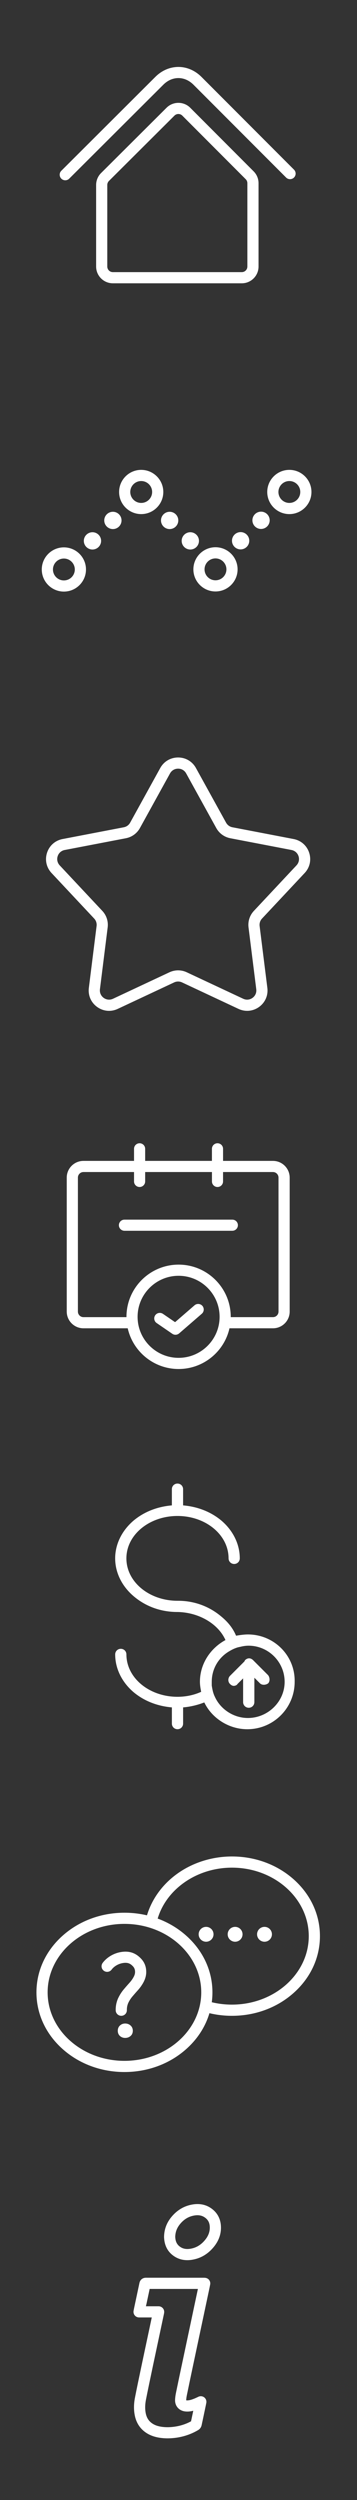 <?xml version="1.0" encoding="utf-8"?>
<!-- Generator: Adobe Illustrator 16.0.4, SVG Export Plug-In . SVG Version: 6.00 Build 0)  -->
<!DOCTYPE svg PUBLIC "-//W3C//DTD SVG 1.1//EN" "http://www.w3.org/Graphics/SVG/1.1/DTD/svg11.dtd">
<svg version="1.1" id="Layer_1" xmlns="http://www.w3.org/2000/svg" xmlns:xlink="http://www.w3.org/1999/xlink" x="0px" y="0px"
	 width="50px" height="349.93px" viewBox="0 0 50 349.93" enable-background="new 0 0 50 349.93" xml:space="preserve">
<rect x="0" y="0" width="50" height="349.93" fill="#333333" stroke="none"/>
<path fill="#FFFFFF" d="M8.947,82.804c-1.706,0-3.096-1.388-3.096-3.095s1.39-3.096,3.096-3.096c1.707,0,3.095,1.389,3.095,3.096
	S10.654,82.804,8.947,82.804 M8.947,78.177c-0.844,0-1.531,0.688-1.531,1.533c0,0.845,0.688,1.532,1.531,1.532
	c0.845,0,1.531-0.688,1.531-1.532C10.478,78.866,9.792,78.177,8.947,78.177"/>
<path fill="#FFFFFF" d="M14.161,75.705c0-0.667-0.541-1.21-1.209-1.21c-0.669,0-1.211,0.543-1.211,1.21
	c0,0.668,0.542,1.211,1.211,1.211C13.62,76.916,14.161,76.373,14.161,75.705"/>
<path fill="#FFFFFF" d="M17.021,72.844c0-0.668-0.541-1.211-1.209-1.211s-1.211,0.543-1.211,1.211c0,0.668,0.543,1.21,1.211,1.21
	S17.021,73.512,17.021,72.844"/>
<g>
	<path fill="#FFFFFF" d="M33.866,39.653H15.809c-1.293,0-2.346-1.051-2.346-2.344V25.885c0-0.617,0.251-1.224,0.689-1.659
		l9.178-9.148c0.915-0.912,2.402-0.91,3.314,0.005l8.881,8.903c0.439,0.442,0.685,1.032,0.685,1.657V37.31
		C36.21,38.601,35.158,39.653,33.866,39.653 M24.984,15.956c-0.2,0-0.399,0.076-0.553,0.229l-9.177,9.146
		c-0.146,0.146-0.229,0.347-0.229,0.554V37.31c0,0.43,0.352,0.78,0.781,0.78h18.06c0.431,0,0.78-0.351,0.78-0.78V25.642
		c0-0.21-0.08-0.406-0.229-0.555l-8.882-8.902C25.386,16.033,25.186,15.956,24.984,15.956"/>
	<path fill="#FFFFFF" d="M9.141,25.236c-0.199,0-0.399-0.077-0.553-0.229c-0.306-0.306-0.306-0.8,0.001-1.104l13.177-13.149
		c0.891-0.89,2.027-1.381,3.207-1.385h0.014c1.182,0,2.324,0.493,3.222,1.389l12.966,12.989c0.308,0.305,0.306,0.8-0.001,1.104
		c-0.306,0.304-0.8,0.305-1.104,0l-12.969-12.99c-1.246-1.246-2.984-1.247-4.229-0.002L9.691,25.008
		C9.54,25.16,9.341,25.236,9.141,25.236"/>
	<rect x="-0.042" fill="none" width="50" height="50"/>
</g>
<g>
	<path fill="#FFFFFF" d="M40.525,71.958c-1.707,0-3.096-1.388-3.096-3.095c0-1.707,1.389-3.097,3.096-3.097s3.096,1.39,3.096,3.097
		C43.621,70.57,42.232,71.958,40.525,71.958 M40.525,67.33c-0.844,0-1.531,0.688-1.531,1.533c0,0.844,0.688,1.532,1.531,1.532
		c0.845,0,1.531-0.688,1.531-1.532C42.059,68.017,41.37,67.33,40.525,67.33"/>
	<path fill="#FFFFFF" d="M30.18,82.787c-1.707,0-3.096-1.388-3.096-3.095s1.389-3.097,3.096-3.097s3.096,1.39,3.096,3.097
		S31.887,82.787,30.18,82.787 M30.18,78.159c-0.846,0-1.533,0.688-1.533,1.533c0,0.845,0.688,1.532,1.533,1.532
		c0.846,0,1.532-0.688,1.532-1.532C31.712,78.848,31.023,78.159,30.18,78.159"/>
	<path fill="#FFFFFF" d="M19.775,71.958c-1.705,0-3.094-1.388-3.094-3.095c0-1.707,1.389-3.097,3.094-3.097
		c1.707,0,3.097,1.39,3.097,3.097C22.872,70.57,21.482,71.958,19.775,71.958 M19.775,67.33c-0.844,0-1.53,0.688-1.53,1.533
		c0,0.844,0.688,1.532,1.53,1.532c0.846,0,1.533-0.688,1.533-1.532C21.309,68.017,20.621,67.33,19.775,67.33"/>
	<path fill="#FFFFFF" d="M27.865,75.705c0-0.667-0.541-1.21-1.211-1.21c-0.668,0-1.209,0.543-1.209,1.21
		c0,0.669,0.542,1.211,1.209,1.211C27.324,76.916,27.865,76.374,27.865,75.705"/>
	<path fill="#FFFFFF" d="M34.911,75.687c0-0.667-0.542-1.21-1.211-1.21c-0.668,0-1.209,0.543-1.209,1.21
		c0,0.668,0.541,1.211,1.209,1.211C34.369,76.898,34.911,76.355,34.911,75.687"/>
	<path fill="#FFFFFF" d="M37.771,72.827c0-0.668-0.543-1.211-1.211-1.211s-1.209,0.543-1.209,1.211s0.541,1.21,1.209,1.21
		S37.771,73.495,37.771,72.827"/>
	<path fill="#FFFFFF" d="M24.971,72.844c0-0.668-0.543-1.211-1.212-1.211c-0.668,0-1.21,0.543-1.21,1.211
		c0,0.668,0.542,1.21,1.21,1.21C24.428,74.054,24.971,73.512,24.971,72.844"/>
	<rect x="-0.042" y="49.929" fill="none" width="50" height="50"/>
</g>
<g>
	<path fill="#FFFFFF" d="M34.616,141.486c-0.41,0-0.826-0.091-1.22-0.276l-7.902-3.706c-0.35-0.164-0.75-0.164-1.1,0l-7.902,3.706
		c-0.956,0.449-2.037,0.348-2.893-0.273c-0.854-0.621-1.285-1.616-1.154-2.664l1.084-8.663c0.048-0.382-0.076-0.763-0.34-1.043
		l-5.969-6.372c-0.721-0.771-0.957-1.83-0.632-2.834c0.326-1.004,1.142-1.724,2.177-1.922l8.574-1.647
		c0.379-0.072,0.702-0.307,0.889-0.645l4.215-7.646c0.511-0.925,1.445-1.477,2.502-1.477c1.056,0,1.989,0.552,2.499,1.477
		l4.218,7.646c0.188,0.338,0.509,0.571,0.888,0.645l8.574,1.647c1.036,0.198,1.852,0.918,2.177,1.922
		c0.326,1.004,0.091,2.062-0.633,2.834l-5.968,6.372c-0.264,0.28-0.387,0.661-0.34,1.043l1.084,8.663
		c0.132,1.048-0.303,2.043-1.154,2.664C35.786,141.301,35.205,141.486,34.616,141.486 M24.945,135.817
		c0.412,0,0.827,0.091,1.211,0.271l7.904,3.706c0.433,0.204,0.922,0.157,1.309-0.124c0.388-0.281,0.582-0.731,0.523-1.206
		l-1.084-8.662c-0.105-0.845,0.168-1.685,0.75-2.306l5.967-6.372c0.326-0.35,0.435-0.828,0.287-1.283
		c-0.147-0.454-0.519-0.778-0.985-0.869l-8.573-1.646c-0.836-0.161-1.551-0.682-1.963-1.426l-4.216-7.646
		c-0.229-0.419-0.653-0.668-1.13-0.668c-0.479,0-0.901,0.249-1.133,0.668l-4.215,7.646c-0.412,0.744-1.127,1.265-1.963,1.426
		l-8.572,1.646c-0.472,0.091-0.838,0.415-0.985,0.869c-0.147,0.455-0.041,0.935,0.284,1.283l5.969,6.372
		c0.582,0.621,0.855,1.461,0.75,2.306l-1.084,8.662c-0.059,0.475,0.138,0.925,0.523,1.206c0.387,0.281,0.875,0.328,1.309,0.124
		l7.904-3.706C24.117,135.908,24.531,135.817,24.945,135.817"/>
	<rect x="-0.042" y="99.929" fill="none" width="50" height="50"/>
</g>
<g>
	<path fill="#FFFFFF" d="M38.23,162.488h-6.99v-1.692c0-0.431-0.35-0.778-0.779-0.778c-0.429,0-0.779,0.35-0.779,0.778v1.692H20.33
		v-1.692c0-0.431-0.35-0.778-0.78-0.778c-0.43,0-0.778,0.35-0.778,0.778v1.692h-7.084c-1.289,0-2.34,1.049-2.34,2.338v18.754
		c0,1.289,1.051,2.339,2.34,2.339h6.201c0.733,3.257,3.649,5.698,7.125,5.698c3.477,0,6.393-2.441,7.125-5.698h6.092
		c1.291,0,2.34-1.05,2.34-2.339v-18.754C40.568,163.537,39.52,162.488,38.23,162.488 M25.014,190.055
		c-3.168,0-5.744-2.574-5.744-5.74c0-3.168,2.576-5.746,5.744-5.746c3.166,0,5.743,2.578,5.743,5.746
		C30.757,187.48,28.18,190.055,25.014,190.055 M39.009,183.58c0,0.43-0.35,0.779-0.778,0.779h-5.914c0-0.019,0-0.03,0-0.045
		c0-4.027-3.273-7.307-7.301-7.307c-4.028,0-7.304,3.276-7.304,7.307c0,0.015,0.001,0.026,0.001,0.045h-6.025
		c-0.43,0-0.778-0.353-0.778-0.779v-18.754c0-0.43,0.35-0.779,0.778-0.779h7.084v1.318c0,0.43,0.35,0.779,0.779,0.779
		c0.429,0,0.78-0.352,0.78-0.779v-1.318h9.354v1.318c0,0.43,0.351,0.779,0.777,0.779c0.432,0,0.777-0.352,0.777-0.779v-1.318h6.99
		c0.432,0,0.778,0.352,0.778,0.779L39.009,183.58L39.009,183.58z"/>
	<path fill="#FFFFFF" d="M32.54,170.71H17.432c-0.432,0-0.781,0.351-0.781,0.779c0,0.432,0.351,0.78,0.781,0.78H32.54
		c0.431,0,0.78-0.351,0.78-0.78C33.32,171.059,32.971,170.71,32.54,170.71"/>
	<path fill="#FFFFFF" d="M27.245,182.701l-2.724,2.361l-1.699-1.164c-0.355-0.243-0.842-0.153-1.084,0.201
		c-0.243,0.354-0.152,0.842,0.201,1.084l2.195,1.506c0.135,0.092,0.287,0.136,0.44,0.136c0.184,0,0.364-0.063,0.511-0.188
		l3.181-2.757c0.324-0.28,0.359-0.772,0.08-1.101C28.062,182.455,27.57,182.419,27.245,182.701"/>
	<rect x="-0.042" y="149.929" fill="none" width="50" height="50"/>
</g>
<g>
	<path fill="#FFFFFF" d="M16.986,282.15c-0.432,0-0.782-0.353-0.782-0.782v-0.089c0-0.521,0.104-1.03,0.31-1.521
		c0.002-0.009,0.008-0.019,0.012-0.025c0.216-0.469,0.483-0.896,0.797-1.271c0.277-0.331,0.558-0.651,0.83-0.953
		c0.225-0.248,0.42-0.522,0.574-0.815c0.129-0.237,0.19-0.463,0.19-0.684c0-0.33-0.099-0.586-0.308-0.803
		c-0.267-0.271-0.58-0.532-1.233-0.467c-0.844,0.085-1.463,0.556-1.737,0.934c-0.255,0.35-0.744,0.428-1.093,0.172
		c-0.351-0.254-0.426-0.74-0.173-1.092c0.486-0.67,1.49-1.434,2.848-1.568c1.307-0.131,2.057,0.472,2.508,0.935
		c0.5,0.513,0.752,1.147,0.752,1.894c0,0.477-0.127,0.95-0.373,1.418c-0.217,0.405-0.484,0.786-0.797,1.133
		c-0.26,0.285-0.525,0.592-0.791,0.906c-0.222,0.266-0.412,0.568-0.569,0.904c-0.123,0.299-0.183,0.598-0.183,0.907v0.089
		C17.768,281.801,17.418,282.15,16.986,282.15"/>
	<path fill="#FFFFFF" d="M17.527,285.245c-0.283,0-0.526-0.091-0.729-0.271c-0.201-0.187-0.303-0.429-0.303-0.729
		c0-0.302,0.102-0.55,0.303-0.737c0.202-0.188,0.445-0.281,0.729-0.281c0.298,0,0.551,0.094,0.76,0.281s0.314,0.436,0.314,0.737
		c0,0.301-0.105,0.546-0.314,0.729C18.078,285.154,17.825,285.245,17.527,285.245"/>
	<path fill="#FFFFFF" d="M29.906,270.74c0-0.575-0.467-1.042-1.041-1.042c-0.576,0-1.043,0.467-1.043,1.042
		c0,0.574,0.467,1.042,1.043,1.042C29.439,271.782,29.906,271.314,29.906,270.74"/>
	<path fill="#FFFFFF" d="M33.971,270.74c0-0.575-0.467-1.042-1.041-1.042c-0.576,0-1.043,0.467-1.043,1.042
		c0,0.574,0.467,1.042,1.043,1.042C33.504,271.782,33.971,271.314,33.971,270.74"/>
	<path fill="#FFFFFF" d="M38.086,270.74c0-0.575-0.466-1.042-1.042-1.042c-0.573,0-1.041,0.467-1.041,1.042
		c0,0.574,0.468,1.042,1.041,1.042C37.62,271.782,38.086,271.314,38.086,270.74"/>
	<path fill="#FFFFFF" d="M17.43,290.018c-3.275,0-6.359-1.148-8.684-3.238c-2.348-2.105-3.641-4.918-3.641-7.91
		c0-2.994,1.293-5.805,3.641-7.913c2.322-2.087,5.406-3.237,8.684-3.237c3.275,0,6.358,1.15,8.681,3.237
		c2.349,2.108,3.642,4.919,3.642,7.913c0,2.992-1.293,5.805-3.642,7.91C23.788,288.868,20.704,290.018,17.43,290.018 M17.43,269.281
		c-5.934,0-10.76,4.3-10.76,9.587c0,5.286,4.826,9.586,10.76,9.586c5.932,0,10.757-4.3,10.757-9.586
		C28.188,273.581,23.361,269.281,17.43,269.281"/>
	<path fill="#FFFFFF" d="M32.486,282.15c-1.348,0-2.674-0.195-3.94-0.582c-0.412-0.127-0.646-0.562-0.519-0.979
		c0.125-0.41,0.562-0.646,0.975-0.52c1.118,0.341,2.29,0.514,3.484,0.514c5.932,0,10.759-4.301,10.759-9.586
		c0-5.286-4.827-9.586-10.759-9.586c-5.098,0-9.532,3.229-10.545,7.669c-0.096,0.421-0.516,0.688-0.937,0.59
		c-0.421-0.097-0.685-0.517-0.588-0.937c0.567-2.487,2.08-4.748,4.263-6.365c2.191-1.626,4.965-2.521,7.807-2.521
		c3.271,0,6.355,1.148,8.683,3.236c2.347,2.107,3.64,4.917,3.64,7.912c0,2.994-1.293,5.805-3.64,7.912
		C38.846,281.001,35.762,282.15,32.486,282.15"/>
	<rect x="-0.042" y="249.93" fill="none" width="50" height="50"/>
</g>
<rect x="-0.042" y="299.93" fill="none" width="50" height="50"/>
<rect x="-0.056" y="199.93" fill="none" width="50" height="50"/>
<path fill="#FFFFFF" d="M23.471,341.29c-0.28,0-0.556-0.015-0.824-0.045c-1.073-0.118-1.917-0.46-2.583-1.043
	c-0.631-0.554-1.036-1.294-1.202-2.202c-0.139-0.762-0.125-1.553,0.044-2.419c0.252-1.291,0.527-2.597,0.792-3.858l0.16-0.762
	c0.225-1.072,0.458-2.162,0.682-3.218c0.104-0.489,0.208-0.979,0.312-1.468c0.135-0.637,0.27-1.271,0.405-1.907h-1.78
	c-0.232,0-0.453-0.103-0.602-0.282c-0.148-0.179-0.209-0.415-0.166-0.645c0.006-0.035,0.013-0.069,0.019-0.104
	c0.014-0.079,0.028-0.151,0.044-0.229l0.213-1c0.182-0.855,0.366-1.715,0.546-2.571c0.092-0.438,0.446-0.728,0.899-0.728h0.001
	c2.095,0.002,4.191,0.002,6.286,0.002h1.832c0.053,0,0.096,0.004,0.131,0.004l0.035,0.004c0.227,0.015,0.438,0.123,0.575,0.306
	c0.137,0.183,0.19,0.411,0.146,0.634l-0.039,0.195c-0.028,0.146-0.06,0.289-0.088,0.434c-0.391,1.838-0.779,3.676-1.17,5.514
	c-0.14,0.662-0.279,1.324-0.421,1.984c-0.247,1.174-0.497,2.346-0.745,3.518l-0.033,0.156c-0.258,1.219-0.521,2.479-0.776,3.721
	c-0.052,0.248-0.078,0.469-0.085,0.674v0.014c0.012,0,0.025,0.004,0.046,0.006c0.325,0.027,0.653-0.074,1.082-0.242
	c0.12-0.049,0.245-0.105,0.38-0.17c0.068-0.032,0.143-0.064,0.215-0.101c0.268-0.12,0.579-0.082,0.811,0.101
	c0.229,0.185,0.338,0.479,0.281,0.767l-0.035,0.172c-0.025,0.128-0.049,0.249-0.076,0.37l-0.059,0.283
	c-0.158,0.76-0.324,1.544-0.49,2.312c-0.06,0.271-0.235,0.521-0.475,0.661c-0.927,0.552-1.957,0.914-3.066,1.074
	C24.279,341.26,23.87,341.29,23.471,341.29 M20.437,322.805h1.778c0.223,0,0.435,0.096,0.583,0.262
	c0.148,0.164,0.219,0.386,0.195,0.605l-0.001,0.012c-0.002,0.029-0.007,0.075-0.019,0.135c-0.197,0.93-0.393,1.854-0.59,2.781
	c-0.104,0.49-0.208,0.979-0.312,1.469c-0.225,1.056-0.456,2.144-0.682,3.216l-0.159,0.761c-0.265,1.258-0.539,2.559-0.788,3.836
	c-0.131,0.672-0.144,1.271-0.042,1.84c0.104,0.561,0.329,0.987,0.694,1.307c0.424,0.373,0.972,0.584,1.726,0.668
	c0.527,0.058,1.066,0.043,1.651-0.041c0.821-0.118,1.589-0.371,2.286-0.752c0.104-0.491,0.21-0.985,0.312-1.477
	c-0.336,0.088-0.69,0.139-1.073,0.104c-0.897-0.075-1.505-0.745-1.476-1.627c0.011-0.295,0.049-0.601,0.118-0.938
	c0.254-1.245,0.521-2.508,0.779-3.729l0.034-0.156c0.248-1.174,0.495-2.346,0.745-3.52c0.141-0.66,0.279-1.322,0.421-1.982
	c0.366-1.734,0.733-3.469,1.102-5.201h-0.993c-1.923,0-3.845,0-5.766-0.002c-0.146,0.688-0.293,1.375-0.439,2.062L20.437,322.805z"
	/>
<path fill="#FFFFFF" d="M26.238,316.352c-0.779,0-1.475-0.238-2.076-0.715c-0.627-0.494-1.01-1.173-1.138-2.01
	c-0.021-0.139-0.031-0.27-0.038-0.363c-0.001-0.027-0.003-0.054-0.006-0.074c-0.002-0.027-0.003-0.057-0.003-0.084
	c0.016-1.097,0.378-2.041,1.107-2.89c0.754-0.879,1.68-1.43,2.754-1.636c1.18-0.229,2.198,0.02,3.025,0.734
	c0.627,0.541,0.996,1.276,1.068,2.135c0.104,1.223-0.315,2.349-1.246,3.342c-0.748,0.801-1.65,1.301-2.682,1.486
	C26.742,316.328,26.486,316.352,26.238,316.352 M24.542,313.092c0,0.02,0.002,0.037,0.004,0.057
	c0.005,0.078,0.012,0.166,0.024,0.242c0.067,0.44,0.252,0.775,0.564,1.021c0.433,0.345,0.94,0.449,1.593,0.331
	c0.703-0.129,1.299-0.462,1.817-1.019c0.624-0.668,0.896-1.369,0.83-2.146c-0.037-0.452-0.211-0.807-0.53-1.081
	c-0.461-0.396-1.004-0.521-1.71-0.384c-0.729,0.141-1.338,0.506-1.863,1.117C24.791,311.793,24.559,312.383,24.542,313.092"/>
<path fill="#FFFFFF" d="M34.718,228.77c-0.522,0-1.135,0.089-1.657,0.177c-0.437-1.05-1.136-1.921-2.095-2.706
	c-1.658-1.396-3.754-2.183-6.021-2.183h-0.087l0,0c-3.929,0-7.156-2.617-7.156-5.935s3.228-5.936,7.156-5.936
	c3.926,0,7.155,2.617,7.155,5.936c0,0.436,0.35,0.785,0.785,0.785c0.438,0,0.785-0.351,0.785-0.785c0-2.008-0.959-3.928-2.617-5.323
	c-1.483-1.223-3.316-1.92-5.323-2.095v-2.271c0-0.436-0.35-0.784-0.785-0.784c-0.438,0-0.786,0.35-0.786,0.784v2.271
	c-2.008,0.175-3.84,0.872-5.323,2.095c-1.658,1.396-2.619,3.315-2.619,5.323c0,2.007,0.961,3.927,2.619,5.323
	c1.657,1.396,3.753,2.182,6.109,2.182h0.087l0,0c3.055,0.088,5.672,1.745,6.633,3.927c-2.095,1.136-3.578,3.317-3.578,5.849
	c0,0.437,0.088,0.96,0.174,1.396c-0.959,0.438-2.095,0.698-3.314,0.698c-3.929,0-7.156-2.618-7.156-5.936
	c0-0.437-0.35-0.784-0.786-0.784s-0.786,0.349-0.786,0.784c0,2.008,0.961,3.928,2.619,5.324c1.483,1.222,3.315,1.92,5.323,2.095
	v2.27c0,0.437,0.349,0.785,0.786,0.785c0.436,0,0.785-0.35,0.785-0.785v-2.27c1.047-0.089,2.094-0.351,2.968-0.697
	c1.047,2.182,3.401,3.752,6.021,3.752c3.666,0,6.635-2.967,6.635-6.633C41.351,231.737,38.384,228.77,34.718,228.77z
	 M34.718,240.465c-2.006,0-3.84-1.223-4.625-2.968c-0.262-0.523-0.35-1.047-0.437-1.571c0-0.175,0-0.349,0-0.522
	c0-1.833,0.959-3.403,2.442-4.276c0.437-0.262,0.961-0.523,1.484-0.61c0.348-0.088,0.784-0.175,1.221-0.175
	c2.793,0,5.062,2.271,5.062,5.062C39.868,238.195,37.511,240.465,34.718,240.465z"/>
<path fill="#FFFFFF" d="M35.454,232.375L35.454,232.375c-0.35-0.351-0.787-0.351-1.138,0l-0.088,0.175l-2.015,2.016
	c-0.264,0.263-0.352,0.787,0,1.139c0.174,0.175,0.351,0.263,0.524,0.263s0.438-0.088,0.524-0.263l0.789-0.788v3.328
	c0,0.438,0.351,0.788,0.789,0.788c0.438,0,0.787-0.351,0.787-0.788v-3.416l0.789,0.788c0.262,0.263,0.787,0.263,1.139,0
	c0.263-0.263,0.263-0.788,0-1.14L35.454,232.375z"/>
</svg>
